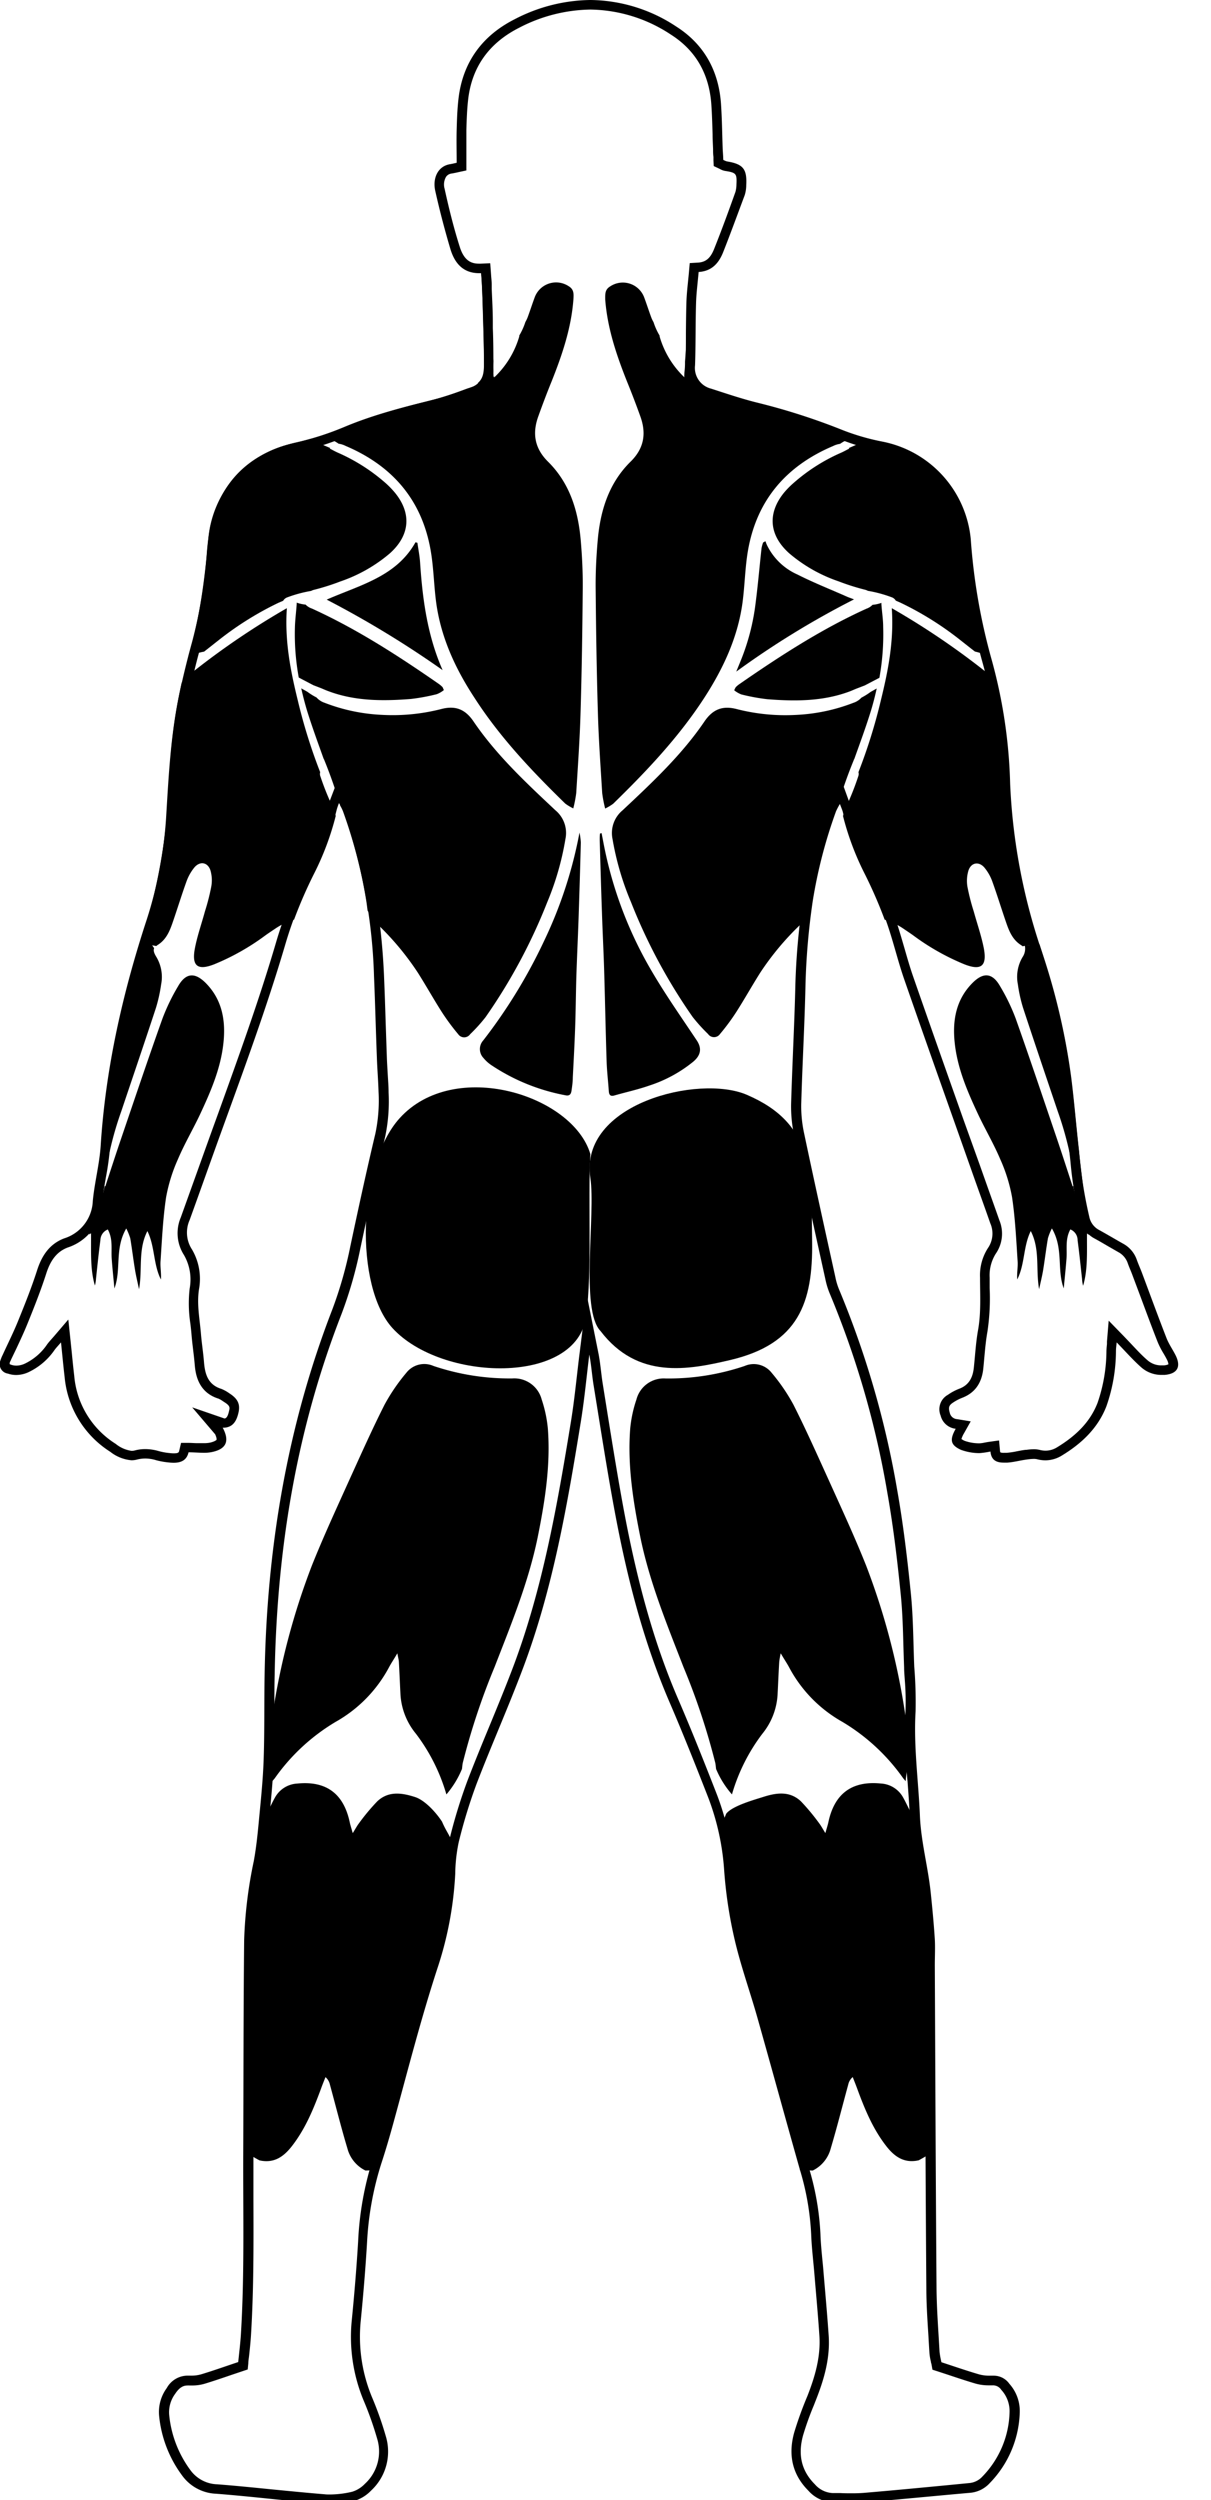 <svg class="back" xmlns="http://www.w3.org/2000/svg" width="253.3" height="522.92" viewBox="0 0 253.3 522.92">
    <g class="back">
        <g id="Back_Muscle_Groups" data-muscles="Back Muscle Black">
          <g id="Tricep">
            <path id="Tricep_Right" data-muscles="Tricep Right" class="cls-1" d="M211,164.49a120.36,120.36,0,0,0-2.64-21.86c-.89-.82-1.4-1.67-2.24-2.52,0,.12,0,.23,0,.36a160,160,0,0,0-19.59-13.26c.48,6.93-.78,13.14-2.29,19.3a113.13,113.13,0,0,1-4.68,15,1.38,1.38,0,0,1-.05.89,56.1,56.1,0,0,1-2.18,5.61,17.76,17.76,0,0,0-1,2.67,58.34,58.34,0,0,0,4.49,12,95.39,95.39,0,0,1,4.22,9.68,14.89,14.89,0,0,1,3.74,1.76v0c.88.6,1.6,1.07,2.29,1.57a49.39,49.39,0,0,0,10.62,6c3.54,1.4,4.81.39,4.08-3.4-.51-2.58-1.39-5.09-2.09-7.63a45.42,45.42,0,0,1-1.31-5.1,7.42,7.42,0,0,1,.21-3.51c.59-1.69,2.21-1.92,3.36-.54a9.76,9.76,0,0,1,1.63,2.9c1,2.77,1.87,5.61,2.83,8.4.65,1.9,1.36,3.75,3.21,4.9a2.09,2.09,0,0,1,.28.22c1.09-.22,2-.29,3.13-.57A122,122,0,0,1,211,164.49Z"/>
            <path id="Tricep_Left" data-muscles="Tricep Left" class="cls-1" d="M35.36,164.17A116.17,116.17,0,0,1,38,142.8c.89-.82,1.58-1.84,2.42-2.69,0,.12,0,.23,0,.36A160.78,160.78,0,0,1,60,127.21c-.47,6.93.78,13.14,2.29,19.3a113.13,113.13,0,0,0,4.68,15,1.38,1.38,0,0,0,.05.89A56.1,56.1,0,0,0,69.22,168a17.76,17.76,0,0,1,1,2.67,58.34,58.34,0,0,1-4.49,12,95.39,95.39,0,0,0-4.22,9.68,14.89,14.89,0,0,0-3.74,1.76v0c-.89.6-1.61,1.07-2.3,1.57a49.15,49.15,0,0,1-10.62,6c-3.54,1.4-4.81.39-4.07-3.4.5-2.58,1.39-5.09,2.08-7.63a45.42,45.42,0,0,0,1.31-5.1A7.42,7.42,0,0,0,44,182c-.59-1.69-2.21-1.92-3.36-.54a10,10,0,0,0-1.63,2.9c-1,2.77-1.87,5.61-2.83,8.4-.65,1.9-1.36,3.75-3.21,4.9a2.09,2.09,0,0,0-.28.22c-1.09-.22-2.2-.33-3.29-.61A124,124,0,0,0,35.36,164.17Z"/>
          </g>
          <g id="Teres_Major" data-muscles="Teres Major">
            <path id="Teres_Major_Right" data-muscles="Teres Major Right" class="cls-1" d="M183.94,141.77a51,51,0,0,0,.79-10.63c0-1.59-.27-3.18-.37-4.77v-.27h0a7.27,7.27,0,0,1-1.86.41,3.19,3.19,0,0,1-1.3.82c-9.44,4.29-18.08,9.9-26.57,15.78a5.43,5.43,0,0,0-.73.62,3.28,3.28,0,0,0-.32.66,5.55,5.55,0,0,0,1.48.86,41.86,41.86,0,0,0,5.42,1c5.85.46,11.67.47,17.28-1.64.53-.2,1-.43,1.56-.64l1.56-.6Z"/>
            <path id="Teres_Major_Left" data-muscles="Teres Major Left" class="cls-1" d="M65.54,143.32l1.56.6c.52.21,1,.44,1.56.64,5.61,2.11,11.43,2.1,17.28,1.64a41.86,41.86,0,0,0,5.42-1,5.4,5.4,0,0,0,1.48-.86c-.18-.38-.21-.56-.32-.66a5.43,5.43,0,0,0-.73-.62c-8.48-5.88-17.13-11.49-26.57-15.78a3.19,3.19,0,0,1-1.3-.82,7.37,7.37,0,0,1-1.86-.41h0a2.43,2.43,0,0,1,0,.27c-.1,1.59-.32,3.18-.37,4.77a50.29,50.29,0,0,0,.8,10.63Z"/>
          </g>
          <g id="Trapezius">
            <path id="Trapezius_Right" data-muscles="Trapezius Right" class="cls-1" d="M148,81.15a4.51,4.51,0,0,1-1.45-1A1.82,1.82,0,0,1,146,80l-.22-.12a6.46,6.46,0,0,1-.9-.32c-.08,0-.15-.09-.23-.13a1.53,1.53,0,0,1-1.22-.43,2.69,2.69,0,0,1-.22-.28l0,.26a19.12,19.12,0,0,1-5.24-8.6,1.13,1.13,0,0,1,0-.18,13.39,13.39,0,0,1-1.27-2.81,6.61,6.61,0,0,1-.48-1c-.5-1.35-.94-2.73-1.44-4.08a4.77,4.77,0,0,0-7.19-2.38c-1.09.67-1,1.61-1,2.72.46,6,2.34,11.57,4.53,17.08,1,2.46,1.94,4.91,2.83,7.4,1.27,3.55.77,6.66-2.05,9.43-4.57,4.5-6.34,10.27-6.88,16.47-.29,3.34-.46,6.7-.43,10,.08,8.71.21,17.42.47,26.13.16,5.59.56,11.16.9,16.74a26.35,26.35,0,0,0,.62,3.22,11,11,0,0,0,1.67-1c7-6.83,13.7-13.9,19.05-22.14,3.95-6.1,7-12.59,8-19.87.49-3.64.53-7.34,1.15-10.95,1.84-10.56,8-17.7,17.79-21.86a4.66,4.66,0,0,1,1.47-.46,9.33,9.33,0,0,1,1.68-.93,12.74,12.74,0,0,0,1.43-.81c-.92-.3-3.08-1.15-4-1.51a112.16,112.16,0,0,0-16.46-5Z"/>
            <path id="Trapezius_Left" data-muscles="Trapezius Left" class="cls-1" d="M98.52,81.06c.1,0,.34-.12.36-.13a2.81,2.81,0,0,0,1.15-.66c.19,0,.37-.22.55-.3l.22-.12a6.46,6.46,0,0,0,.9-.32c.08,0,.15-.09.23-.13a1.55,1.55,0,0,0,1.22-.43,2.69,2.69,0,0,0,.22-.28l0,.26a19.14,19.14,0,0,0,5.25-8.6l0-.18a13.92,13.92,0,0,0,1.27-2.81,7.81,7.81,0,0,0,.48-1c.5-1.35.94-2.73,1.44-4.08a4.77,4.77,0,0,1,7.19-2.38c1.08.67,1,1.61.94,2.72-.45,6-2.34,11.57-4.53,17.08-1,2.46-1.93,4.91-2.82,7.4-1.28,3.55-.77,6.66,2,9.43,4.57,4.5,6.34,10.27,6.88,16.47.29,3.34.45,6.7.42,10-.07,8.71-.2,17.42-.46,26.13-.16,5.59-.56,11.16-.9,16.74a26.35,26.35,0,0,1-.62,3.22,10.49,10.49,0,0,1-1.67-1c-7-6.83-13.7-13.9-19-22.14-4-6.1-7-12.59-8-19.87-.49-3.64-.53-7.34-1.16-10.95-1.83-10.56-8-17.7-17.79-21.86a4.62,4.62,0,0,0-1.46-.46,9.69,9.69,0,0,0-1.68-.93,14.49,14.49,0,0,1-1.61-.84c.92-.3,1.87-.65,2.76-1a132.59,132.59,0,0,1,17.91-5.79,81,81,0,0,0,9.6-3C98.11,81.21,98.29,81.16,98.52,81.06Z"/>
          </g>
          <g id="Deltoid">
            <path id="Deltoid_Right" data-muscles="Deltoid Right" class="cls-1" d="M202.66,112.74c-.92-10.18-8.3-18.06-18.38-20.17-.89-.19-1.95-.4-2.83-.63-1.43.66-2.48,1.18-3.93,1.78l.15.09c-.62.32-1.16.62-1.71.87a38.11,38.11,0,0,0-10.07,6.43,18,18,0,0,0-1.84,1.87c-3.57,4.34-3.21,8.94,1,12.73a31.57,31.57,0,0,0,10.36,5.89,47.77,47.77,0,0,0,5.48,1.74,2.44,2.44,0,0,1,.63.24,27.07,27.07,0,0,1,5,1.35,1.57,1.57,0,0,1,.85.71c.34.14.67.28,1,.43a66.16,66.16,0,0,1,12.73,8c.95.74,1.89,1.5,2.85,2.23H204a12.82,12.82,0,0,1,3,1.09A127.37,127.37,0,0,1,202.66,112.74Z"/>
            <path id="Deltoid_Left" data-muscles="Deltoid Left" class="cls-1" d="M43.57,112.76a22.35,22.35,0,0,1,18.19-20.1c.89-.19,2.21-.58,3.09-.81,1.43.66,2.8,1.27,4.25,1.87l-.16.09c.63.32,1.16.62,1.72.87a38.44,38.44,0,0,1,10.07,6.43A19,19,0,0,1,82.56,103c3.58,4.34,3.21,8.94-1,12.73a31.72,31.72,0,0,1-10.37,5.89,47.77,47.77,0,0,1-5.48,1.74,2.44,2.44,0,0,0-.63.24,27.07,27.07,0,0,0-5,1.35,1.6,1.6,0,0,0-.85.71l-1,.43a66.47,66.47,0,0,0-12.73,8c-.95.74-1.89,1.5-2.84,2.23h-.09a14.4,14.4,0,0,0-3.18,1C41.82,129.3,42.82,121.09,43.57,112.76Z"/>
          </g>
          <g id="Sternocleidomastoid">
            <path id="Sternocleidomastoid_Right" data-muscles="Sternocleidomastoid Right" class="cls-1" d="M146,56.05s0-.14-.05-.14a2.34,2.34,0,0,1,0-.26,1.13,1.13,0,0,0-.11-.22l-.09.13-.36.44a10.63,10.63,0,0,1-.72,1.48,2.57,2.57,0,0,1,0,.48c-.45,5.77-.91,11.57-1.39,17.7a15.39,15.39,0,0,1-.12,2.22c-.09,1.61-.13,1.92,1.63,2.16a9.37,9.37,0,0,0,1.6.09,4.31,4.31,0,0,1-1.23-3.42c.14-4.32.09-9.16.21-13.48.06-2.13.35-4.07.55-6.32Z"/>
            <path id="Sternocleidomastoid_Left" data-muscles="Sternocleidomastoid Left" class="cls-1" d="M101.65,80a10.83,10.83,0,0,1-1.73.13c1.1-.91,1.29-2.14,1.31-3.81,0-4.33-.17-8.63-.29-13-.06-2.14-.15-4.26-.34-6.51h-.18v0a2.6,2.6,0,0,1,0-1h.11a2.34,2.34,0,0,1,0-.26,1.12,1.12,0,0,1,.1-.22l.09.13.37.44a10.57,10.57,0,0,0,.71,1.48,3.85,3.85,0,0,0,0,.48c.45,5.77.9,11.57,1.39,17.7a14.17,14.17,0,0,0,0,2.26C103.25,79.52,103.42,79.8,101.65,80Z"/>
          </g>
          <g id="Latissimus_Dorsi" data-muscles="Latissimus Dorsi">
            <path id="Latissimus_Dorsi_Right" data-muscles="Latissimus Dorsi Right" class="cls-1" d="M175.23,168.52a98.08,98.08,0,0,1,3.33-9.49,1,1,0,0,1,.14-.3c1.19-3.33,2.42-6.66,3.45-10,.48-1.56.88-3.14,1.23-4.72l-1.27.71a14,14,0,0,1-1.92,1.2,4,4,0,0,1-1.7,1.09,37.91,37.91,0,0,1-11.92,2.52,40.91,40.91,0,0,1-12.37-1.19c-2.9-.78-5-.11-6.8,2.49-4.79,7.07-11,12.86-17.19,18.67a6.16,6.16,0,0,0-2.1,5.94A59.4,59.4,0,0,0,132,188.73a116.14,116.14,0,0,0,12.89,24,35.84,35.84,0,0,0,3.21,3.55,1.52,1.52,0,0,0,2.5,0,45,45,0,0,0,3.41-4.61c1.72-2.69,3.28-5.49,5-8.21a57.84,57.84,0,0,1,8.45-10.11v0a32.68,32.68,0,0,0,2.11-2.88c.09-.68.18-1.36.28-2a101.34,101.34,0,0,1,4.86-18.77A8.43,8.43,0,0,1,175.23,168.52Z"/>
            <path id="Latissimus_Dorsi_Left" data-muscles="Latissimus Dorsi Left" class="cls-1" d="M71.16,168.52A98,98,0,0,0,67.84,159a1.4,1.4,0,0,0-.15-.3c-1.19-3.33-2.41-6.66-3.45-10-.47-1.56-.88-3.14-1.23-4.72l1.27.71a13.56,13.56,0,0,0,1.93,1.2A3.88,3.88,0,0,0,67.9,147a37.91,37.91,0,0,0,11.92,2.52,40.94,40.94,0,0,0,12.38-1.19c2.89-.78,5-.11,6.79,2.49,4.79,7.07,11,12.86,17.19,18.67a6.16,6.16,0,0,1,2.1,5.94,59.4,59.4,0,0,1-3.84,13.34,116.14,116.14,0,0,1-12.89,24,34.64,34.64,0,0,1-3.21,3.55,1.52,1.52,0,0,1-2.5,0,46.48,46.48,0,0,1-3.41-4.61c-1.72-2.69-3.28-5.49-5-8.21A58.23,58.23,0,0,0,79,193.36v0a34.84,34.84,0,0,1-2.11-2.88c-.09-.68-.17-1.36-.27-2a102.16,102.16,0,0,0-4.87-18.77A8.43,8.43,0,0,0,71.16,168.52Z"/>
          </g>
          <g id="Extensor_Carpi" data-muscles="Extensor Carpi">
            <path id="Extensor_Carpi_Right" data-muscles="Extensor Carpi Right" class="cls-1" d="M224.5,248.12l-.15,0c-1.09-3.31-2.16-6.64-3.28-9.95-2.86-8.4-5.67-16.81-8.64-25.18a41.5,41.5,0,0,0-3.23-6.68c-1.6-2.83-3.48-3-5.74-.76-3.53,3.52-4.27,7.95-3.76,12.64.57,5.32,2.68,10.18,4.94,15,1.47,3.1,3.22,6.08,4.56,9.24a34,34,0,0,1,2.49,8c.66,4.41.87,8.89,1.16,13.35.09,1.25-.18,2.52-.08,3.84,1.62-3.17,1.24-6.91,2.83-10.13,2,3.9,1,8.06,1.75,12.16.28-1.34.62-2.67.84-4,.36-2.21.62-4.43,1-6.64a11.76,11.76,0,0,1,.83-2.07c2.48,4.25,1,8.62,2.48,12.55.19-2.06.41-4.11.57-6.16s-.31-4.13.81-6.18a2.43,2.43,0,0,1,1.52,2.3c.36,2.68.63,5.38.93,8.08a6.27,6.27,0,0,0,.22,1.41c1-3.4.78-6.91.81-10.95l.35.28a7.51,7.51,0,0,1,.47-2.38,5,5,0,0,1-.57-1.33c-.08-.29-.14-.58-.22-.87a7.8,7.8,0,0,1-2.1-2.69A15.49,15.49,0,0,1,224.5,248.12Z"/>
            <path id="Extensor_Carpi_Left" data-muscles="Extensor Carpi Left" class="cls-1" d="M21.89,248.12l.15,0c1.09-3.31,2.16-6.64,3.29-9.95C28.18,229.81,31,221.4,34,213a42.36,42.36,0,0,1,3.23-6.68c1.6-2.83,3.48-3,5.75-.76,3.52,3.52,4.26,7.95,3.75,12.64-.57,5.32-2.68,10.18-4.94,15-1.47,3.1-3.22,6.08-4.56,9.24a34.42,34.42,0,0,0-2.49,8c-.66,4.41-.86,8.89-1.16,13.35-.09,1.25.18,2.52.08,3.84-1.61-3.17-1.24-6.91-2.83-10.13-2,3.9-1,8.06-1.75,12.16-.28-1.34-.61-2.67-.83-4-.37-2.21-.63-4.43-1-6.64a12.88,12.88,0,0,0-.84-2.07c-2.48,4.25-1,8.62-2.48,12.55-.19-2.06-.41-4.11-.56-6.16s.3-4.13-.82-6.18A2.46,2.46,0,0,0,21,259.4c-.36,2.68-.63,5.38-.92,8.08a6.91,6.91,0,0,1-.23,1.41c-1-3.4-.77-6.91-.81-10.95l-.35.28a7.51,7.51,0,0,0-.47-2.38,5,5,0,0,0,.57-1.33c.08-.29.15-.58.22-.87a7.8,7.8,0,0,0,2.1-2.69A15.49,15.49,0,0,0,21.89,248.12Z"/>
          </g>
          <g id="Brachioradialis">
            <path id="Brachioradialis_Left" data-muscles="Brachioradialis Left" class="cls-1" d="M21.72,248.12a70.9,70.9,0,0,1,3.65-15.68c2.42-7.2,4.87-14.39,7.24-21.6a31.65,31.65,0,0,0,1.09-4.91,8.16,8.16,0,0,0-1-5.78c-.5-.81-.65-1.34-.46-1.82-.79-1.15-1.48-2.28-2.26-3.45a190.4,190.4,0,0,0-8.8,44.73c-.25,3.55-1.13,7-1.55,10.55A8.16,8.16,0,0,0,21.72,248.12Z"/>
            <path id="Brachioradialis_Right" data-muscles="Brachioradialis Right" class="cls-1" d="M224.88,248.12a70.88,70.88,0,0,0-3.64-15.68c-2.43-7.2-4.87-14.39-7.24-21.6a30.54,30.54,0,0,1-1.09-4.91,8.1,8.1,0,0,1,1-5.78,3.11,3.11,0,0,0,.45-2.35c1.19-.32,1.85.2,3.05-.35,6.69,20.92,6.66,29.12,8.21,42.87.4,3.53.73,6.24,1.15,9.77A7.06,7.06,0,0,1,224.88,248.12Z"/>
          </g>
          <g id="Gluteus_Maximus" data-muscles="Gluteus Maximus">
            <path id="Gluteus_Maximus_Right" data-muscles="Gluteus Maximus Right" class="cls-1" d="M125.62,278.42c7.75,10.15,18.31,8.12,27.12,6.05,14.31-3.37,17.31-12,17.13-24.77-.21-14.44.51-24.64-13.69-30.72-10-4.28-35.06,1.84-32.7,17.4C124.63,253.92,121.31,274,125.62,278.42Z"/>
            <path id="Gluteus_Maximus_Left" data-muscles="Gluteus Maximus Left" class="cls-1" d="M83.59,233.89c-8.83,9.77-9.47,35.18-1.49,43.91,10.21,11.18,38.63,12.05,40.52-2.54,1.25-9.63.33-24,.86-33.88C119.81,229,95,221.26,83.59,233.89Z"/>
          </g>
          <g id="Hamstrings">
            <path id="Hamstring_Left" data-muscles="Hamstring Left" class="cls-1" d="M56.09,361.19c-.74,4.54.44,6.83.88,11.39.14-.23.34-.41.51-.64a41.56,41.56,0,0,1,12.73-11.79,28.43,28.43,0,0,0,11.21-11.51c.45-.83,1-1.63,1.69-2.83.15.84.29,1.31.32,1.78.13,2.31.22,4.62.34,6.93A14.24,14.24,0,0,0,87,362.64a38.76,38.76,0,0,1,6.37,12.69A19.6,19.6,0,0,0,96.63,370c.06-.44.08-.89.18-1.32a143.48,143.48,0,0,1,6.64-20c3.44-8.87,7.07-17.68,9-27.06,1.52-7.54,2.74-15.12,2.14-22.84a27,27,0,0,0-1.29-6.06,5.92,5.92,0,0,0-6.13-4.4,49.85,49.85,0,0,1-16.5-2.61A4.76,4.76,0,0,0,85,287.13a39.77,39.77,0,0,0-4.57,6.69c-2.63,5.21-5,10.54-7.42,15.86-2.66,5.9-5.38,11.78-7.78,17.79A147.68,147.68,0,0,0,57,358.72Z"/>
            <path id="Hamstring_Right" data-muscles="Hamstring Right" class="cls-1" d="M190.3,361.19c.74,4.54-.44,6.83-.88,11.39-.14-.23-.34-.41-.51-.64a41.63,41.63,0,0,0-12.72-11.79A28.3,28.3,0,0,1,165,348.64c-.46-.83-1-1.63-1.7-2.83a16.43,16.43,0,0,0-.31,1.78c-.14,2.31-.23,4.62-.35,6.93a14.24,14.24,0,0,1-3.18,8.12,38.74,38.74,0,0,0-6.36,12.69,19.39,19.39,0,0,1-3.32-5.32c-.06-.44-.08-.89-.18-1.32a142.18,142.18,0,0,0-6.64-20c-3.44-8.87-7.07-17.68-9-27.06-1.52-7.54-2.74-15.12-2.14-22.84a26.43,26.43,0,0,1,1.3-6.06,5.9,5.9,0,0,1,6.12-4.4,49.81,49.81,0,0,0,16.5-2.61,4.76,4.76,0,0,1,5.66,1.42,39.18,39.18,0,0,1,4.57,6.69c2.63,5.21,5,10.54,7.42,15.86,2.66,5.9,5.39,11.78,7.78,17.79a147.08,147.08,0,0,1,8.19,31.25Z"/>
          </g>
          <g id="Gastrocnemius">
            <path id="Gastrocnemius_Right" data-muscles="Gastrocnemius Right" class="cls-1" d="M170,454a7.15,7.15,0,0,0,3.76-4.61c1.32-4.44,2.45-8.93,3.67-13.4a2.83,2.83,0,0,1,.93-1.54c.3.77.61,1.54.9,2.32,1.57,4.29,3.29,8.5,6.14,12.15,1.73,2.21,3.75,3.62,6.77,2.94,1.14-.62,2-1.15,3.14-1.83-.07-13-.13-26-.19-39,0-1.84.08-3.63,0-5.46-.22-3.26-.58-6.75-.92-10-.48-4.56-1.63-8.95-2.08-13.54a17,17,0,0,1-1.13-2.31l-.68-1c-.55-1.08-.94-1.92-1.39-2.72a5.66,5.66,0,0,0-4.66-2.95c-6.06-.61-9.74,2.11-11,8.13-.13.6-.33,1.19-.62,2.24-.59-.94-.9-1.54-1.31-2.07a44.27,44.27,0,0,0-3.8-4.57c-2.33-2.21-5.14-1.81-7.9-.92-2,.63-6.48,1.89-7.73,3.5-1.31,3.13-1.31,3.13-.47,9.33.08.73.16,1.63.21,2.37a92.79,92.79,0,0,0,2.21,14.63c1.28,5.51,3.16,10.7,4.7,16.16,3,10.61,6,21.31,9,31.92,0,0-.33.1-.33.12Z"/>
            <path id="Gastrocnemius_Left" data-muscles="Gastrocnemius Left" class="cls-1" d="M76.44,454a7.14,7.14,0,0,1-3.77-4.61C71.35,445,70.22,440.46,69,436a2.87,2.87,0,0,0-.92-1.54c-.3.77-.62,1.54-.9,2.32-1.58,4.29-3.3,8.5-6.15,12.15-1.73,2.21-3.75,3.62-6.77,2.94-1.14-.62-2-1.15-3.14-1.83.07-13,.13-26,.19-39,0-1.84-.07-3.63,0-5.46.21-3.26.57-6.75.91-10,.48-4.56,1.63-8.95,2.09-13.54a18.25,18.25,0,0,0,1.12-2.31l.68-1c.55-1.08.94-1.92,1.39-2.72a5.66,5.66,0,0,1,4.66-2.95q9.1-.92,11,8.13c.13.6.33,1.19.62,2.24.59-.94.9-1.54,1.31-2.07a43.12,43.12,0,0,1,3.81-4.57c2.32-2.21,5.13-1.81,7.89-.92,2,.63,4.31,3.08,5.67,5.16,1.32,3.12,2.47,3.4,2.53,7.67-.08.73-.16,1.63-.21,2.37a92.77,92.77,0,0,1-2.2,14.63c-1.28,5.51-3.17,10.7-4.71,16.16-3,10.61-6,21.31-9,31.92,0,0,.34.1.33.12Z"/>
          </g>
          <g id="Teres_Minor" data-muscles="Teres Minor">
            <path id="Teres_Minor_Right" data-muscles="Teres Minor Right" class="cls-1" d="M178.63,125.37A181.34,181.34,0,0,0,154,140.48l1-2.45a46.71,46.71,0,0,0,3.06-12c.49-3.78.81-7.59,1.23-11.38a7.15,7.15,0,0,1,.33-1.18l.48-.27c.1.26.19.52.3.77a12.87,12.87,0,0,0,6.4,6.2c3.4,1.73,7,3.14,10.46,4.68C177.62,125,178,125.12,178.63,125.37Z"/>
            <path id="Teres_Minor_Left" data-muscles="Teres Minor Left" class="cls-1" d="M68.33,125.42c7-3.07,14.56-4.81,18.58-12l.4.12c.19,1.38.47,2.75.56,4.13.51,7.7,1.53,15.28,4.71,22.5A209.08,209.08,0,0,0,68.33,125.42Z"/>
          </g>
          <g id="Lumbodersal_Fascia" data-muscles="Lumbodersal Fascia">
            <path id="Lumbodersal_Fascia_Left" data-muscles="Lumbodersal Fascia Left" class="cls-1" d="M121.21,174.15a13.36,13.36,0,0,1,.28,2.07c-.13,5.3-.3,10.6-.47,15.9-.14,4-.33,8-.46,11.95-.11,3.63-.13,7.26-.26,10.89-.12,3.46-.31,6.92-.49,10.38,0,.92-.13,1.83-.26,2.74-.1.74-.38,1.24-1.35,1a41.56,41.56,0,0,1-15.49-6.33,7.76,7.76,0,0,1-1.58-1.45,2.69,2.69,0,0,1-.07-3.66,110.7,110.7,0,0,0,12.77-20.88A91.05,91.05,0,0,0,121.21,174.15Z"/>
            <path id="Lumbodersal_Fascia_Right" data-muscles="Lumbodersal Fascia Right" class="cls-1" d="M125.83,174.26c.23,1.16.44,2.32.68,3.47a83.72,83.72,0,0,0,9.9,25.56c2.9,4.94,6.21,9.64,9.39,14.42,1,1.57.82,3-.8,4.36a28.39,28.39,0,0,1-9.21,5c-2.36.83-4.82,1.36-7.23,2.05-.87.26-1.16-.07-1.22-.9-.13-2-.38-4.05-.45-6.07-.21-6.38-.33-12.77-.52-19.15-.12-4-.33-8.05-.46-12.07-.18-5.06-.32-10.13-.47-15.19,0-.46,0-.93.07-1.4Z"/>
          </g>
        </g>
        <g id="Body_Back_Outline" data-muscles="Body Back Outline">
          <path d="M123.5,2a31.16,31.16,0,0,1,16.86,5.26c5.16,3.29,8,8.21,8.43,14.64.14,2.05.2,4.16.26,6.21,0,1,.06,2,.1,3.06,0,.55,0,1.1.08,1.65l0,.72.06,1.2,1.09.51.2.1a3.31,3.31,0,0,0,1.08.4c2.34.37,2.49.56,2.38,2.85a6,6,0,0,1-.21,1.54C152.49,43.9,151,48,149.4,52c-.78,2-1.76,2.83-3.41,2.93l-1.72.1-.15,1.72c-.06.7-.13,1.38-.2,2.06-.15,1.49-.31,3-.35,4.57-.06,2.08-.08,4.18-.1,6.21,0,2.21,0,4.5-.11,6.73a6.47,6.47,0,0,0,4.74,6.86l1.39.46c2.71.88,5.52,1.79,8.36,2.5a132.73,132.73,0,0,1,17.74,5.7,49,49,0,0,0,8.59,2.55A21,21,0,0,1,201.08,113a128.92,128.92,0,0,0,4.31,25.14,104.83,104.83,0,0,1,3.9,26,126.24,126.24,0,0,0,6.61,35.27A137.32,137.32,0,0,1,222,225.57c.37,2.94.68,6,1,8.87.21,2.16.44,4.39.69,6.58l.21,1.93a79.18,79.18,0,0,0,2,12.08,6,6,0,0,0,3,4c1,.54,1.93,1.09,2.89,1.65l2.09,1.2a4.14,4.14,0,0,1,2,2.32c.19.55.41,1.07.62,1.58s.3.75.44,1.13l1.59,4.24c1.15,3.1,2.34,6.31,3.57,9.45a16.93,16.93,0,0,0,1.26,2.48c.26.44.5.86.71,1.28a2.86,2.86,0,0,1,.33,1,2.59,2.59,0,0,1-1,.23l-.47,0A4.31,4.31,0,0,1,240,284.5c-1.17-1-2.26-2.19-3.42-3.42l-1.62-1.7-3.06-3.14-.36,4.37c0,.17,0,.35,0,.53-.05.43-.09.92-.11,1.42a33.75,33.75,0,0,1-1.86,10.87c-1.44,3.71-4.13,6.66-8.49,9.31a4.55,4.55,0,0,1-2.38.69,4.83,4.83,0,0,1-1.18-.15,5.27,5.27,0,0,0-1.3-.15,12.3,12.3,0,0,0-1.57.13l-.2,0c-.61.08-1.19.19-1.75.3a17.63,17.63,0,0,1-2.14.32l-.59,0a1.87,1.87,0,0,1-.72-.09,1.14,1.14,0,0,1-.09-.41l-.19-2.09-2.07.29c-.35.05-.68.11-1,.17a5.75,5.75,0,0,1-1,.14h-.09l-.25,0a9.12,9.12,0,0,1-2.77-.51,3.47,3.47,0,0,1-.69-.39,5.26,5.26,0,0,1,.54-1.2l1.4-2.49-2.83-.46a1.68,1.68,0,0,1-1.55-1.34c-.35-1.18-.12-1.59.69-2.13a9.88,9.88,0,0,1,1.91-1c2.6-1,4.08-3,4.41-6.09.08-.79.15-1.57.22-2.36.17-1.86.33-3.61.64-5.34a46.89,46.89,0,0,0,.47-9.18c0-.72,0-1.45,0-2.17a8.52,8.52,0,0,1,1.28-5,7.34,7.34,0,0,0,.75-7c-.77-2.2-1.55-4.38-2.33-6.57l-1.77-5L201.46,234c-3.47-9.8-7.05-19.93-10.52-29.91-.64-1.86-1.2-3.81-1.74-5.69-.62-2.13-1.25-4.33-2-6.47a94.22,94.22,0,0,0-4.48-10.32,56.56,56.56,0,0,1-4.49-12.14,9.6,9.6,0,0,0-.44-1.31c-.08-.2-.17-.43-.26-.69L176,163.25l-2.11,4-.34.61a7.54,7.54,0,0,0-.59,1.21,103,103,0,0,0-5,19.13,146.05,146.05,0,0,0-1.6,17.89c-.1,4.47-.29,9-.47,13.42-.15,3.76-.31,7.64-.42,11.46a29.18,29.18,0,0,0,.66,6.64c1.78,8.41,3.65,16.94,5.46,25.19l1.06,4.81a16.16,16.16,0,0,0,.87,2.87,190.41,190.41,0,0,1,12.06,41.62c1.35,7.58,2.19,15.09,2.83,21.45.35,3.51.46,7.14.55,10.66.05,1.51.09,3,.15,4.54,0,.91.09,1.83.15,2.75a54.85,54.85,0,0,1,.14,6.37,109.67,109.67,0,0,0,.43,14.78c.18,2.43.37,4.94.47,7.39a69.53,69.53,0,0,0,1.25,9.52c.4,2.22.78,4.33,1,6.49.4,3.74.67,6.82.85,9.69.08,1.13.06,2.28,0,3.49,0,.64,0,1.27,0,1.91q0,8.26.08,16.55c.08,16.67.15,33.9.28,50.86,0,3.39.23,6.81.44,10.11.06,1.13.13,2.26.2,3.38a10.56,10.56,0,0,0,.31,1.92c0,.19.08.37.12.53l.21,1.17,1.13.36,2.28.75c1.92.64,3.74,1.25,5.62,1.8a10.18,10.18,0,0,0,2.85.36l.63,0h.11a2.05,2.05,0,0,1,1.77.94,6.58,6.58,0,0,1,1.74,4.58A20,20,0,0,1,205.49,518a4.21,4.21,0,0,1-2.75,1.37l-4.62.45c-5.74.55-11.69,1.12-17.53,1.61-.67.05-1.42.08-2.27.08s-1.73,0-2.58-.05l-1.61,0a5.23,5.23,0,0,1-3.68-1.82c-2.79-2.79-3.6-6.13-2.48-10.23a61.38,61.38,0,0,1,2.21-6.18c.17-.42.33-.85.5-1.27,1.49-3.81,3-8.39,2.65-13.45-.21-3.11-.48-6.26-.74-9.31l-.33-3.85q-.1-1.3-.24-2.61c-.17-1.78-.35-3.62-.41-5.41a57.12,57.12,0,0,0-2.41-13.89c-1.53-5.4-3-10.9-4.53-16.22-1.43-5.13-2.9-10.43-4.37-15.64-.59-2.08-1.24-4.16-1.87-6.17-1-3.29-2.09-6.7-2.87-10.08a90.27,90.27,0,0,1-2.16-14.33,54,54,0,0,0-3.66-16.19c-2.3-5.89-5-12.72-7.88-19.39-4.7-10.88-8.24-23.09-11.16-38.41-1.34-7.08-2.5-14.33-3.63-21.33-.33-2.09-.67-4.18-1-6.26-.14-.85-.24-1.71-.35-2.61-.15-1.24-.3-2.52-.56-3.81l-2.42-12.09-1.52,12.24c-.19,1.48-.36,3-.53,4.46-.36,3.15-.73,6.41-1.24,9.56-3,18.44-6,35-11.89,50.89-1.64,4.38-3.46,8.79-5.22,13.06-1.54,3.72-3.12,7.57-4.59,11.41A110.21,110.21,0,0,0,94,384.8a32,32,0,0,0-.75,6.25l0,.79a72.66,72.66,0,0,1-3.47,18.75c-2.82,8.56-5.19,17.37-7.49,25.88q-.93,3.48-1.88,6.95c-.84,3.08-1.66,5.83-2.5,8.41a66.48,66.48,0,0,0-3,17c-.32,5.25-.75,10.61-1.32,16.39a34.7,34.7,0,0,0,2.48,16.91,69.89,69.89,0,0,1,2.8,7.9,9.16,9.16,0,0,1-2.55,9.5,6.16,6.16,0,0,1-2.67,1.66,20.72,20.72,0,0,1-4.6.57c-.41,0-.81,0-1.19-.05-3.6-.29-7.27-.66-10.81-1-3.8-.38-7.72-.78-11.6-1.08a7.19,7.19,0,0,1-5.65-3,23.17,23.17,0,0,1-4.4-11.4,6.47,6.47,0,0,1,1.25-4.54c1-1.52,1.87-1.73,2.61-1.73a2,2,0,0,1,.34,0c.23,0,.46,0,.7,0a9.2,9.2,0,0,0,2.66-.41c1.76-.54,3.5-1.13,5.33-1.76l2.29-.77,1.23-.41.13-1.29c0-.52.11-1.07.17-1.64.14-1.31.3-2.79.39-4.26.58-9.45.54-19,.51-28.3,0-3.34,0-6.79,0-10.18q0-7.61,0-15.21c0-9.48,0-19.29.14-28.93a92.89,92.89,0,0,1,2-16c.58-3.07.88-6.2,1.16-9.23l0-.2.11-1.14c.35-3.65.71-7.41.83-11.16.11-3.52.13-7.08.14-10.53,0-2.38,0-4.83.06-7.24.47-27.71,5-52.4,14-75.49a88,88,0,0,0,3.91-13.62c1.58-7.45,3.3-15.44,5.19-23.36a35.84,35.84,0,0,0,.73-9.32c0-1.33-.12-2.67-.19-4-.06-1.06-.13-2.15-.17-3.22l-.24-7.07c-.1-3.26-.21-6.63-.35-9.94-.57-13.45-2.82-25.23-6.89-36a3.44,3.44,0,0,0-.58-1,3.43,3.43,0,0,1-.24-.31l-2.25-3.11L69,167.45c-.06.17-.12.33-.18.47a8.22,8.22,0,0,0-.34,1.06,66.14,66.14,0,0,1-5.39,14.33,87.83,87.83,0,0,0-5.39,13.94c-3.52,12-7.85,23.91-12,35.46l-1.25,3.44q-1.66,4.62-3.32,9.25t-3.32,9.25a8.46,8.46,0,0,0,.68,7.87,10.29,10.29,0,0,1,1.18,7,27.57,27.57,0,0,0,.16,7.4c.09.81.18,1.57.24,2.35.08,1,.21,2.08.33,3.09s.23,1.91.31,2.85c.15,1.78.49,5.94,5,7.34a4.86,4.86,0,0,1,.81.46l.39.26c1.25.78,1.17,1.16,1,1.85-.26,1.2-.57,1.51-.93,1.59l-6.78-2.34L45,300l0,0c.4.86.29,1.17.29,1.17s-.35.36-1.37.58a6.28,6.28,0,0,1-1.34.11c-.44,0-.91,0-1.4,0s-1.15-.06-1.77-.06H37.87l-.36,1.55c-.1.43-.15.64-1.17.64a7.48,7.48,0,0,1-.87-.06,13.09,13.09,0,0,1-2.26-.41,10.24,10.24,0,0,0-2.81-.42,8.54,8.54,0,0,0-2.23.29,2.74,2.74,0,0,1-.64.08A6.74,6.74,0,0,1,24.19,302a18.64,18.64,0,0,1-8.66-14.19c-.18-1.53-.34-3.08-.5-4.73-.08-.8-.17-1.63-.26-2.51L14.29,276l-3,3.51-.51.58c-.33.37-.61.69-.89,1.06a11.71,11.71,0,0,1-4.77,4.11,4.27,4.27,0,0,1-1.7.38,3.41,3.41,0,0,1-1.09-.18,2.92,2.92,0,0,1-.31-.13c0-.06,0-.15,0-.27a3.91,3.91,0,0,1,.21-.47l.12-.28L3.46,282c.78-1.67,1.59-3.4,2.3-5.16,1.43-3.51,2.8-7,3.91-10.45.94-2.94,2.32-4.62,4.48-5.45a10.47,10.47,0,0,0,7.23-9.48c.16-1.72.46-3.42.77-5.21a58.56,58.56,0,0,0,.88-6.45c.95-14.81,4.07-30.12,9.55-46.81a89.24,89.24,0,0,0,4.19-22.58l.06-1.09c.48-7.88,1-16,2.64-23.83.92-4.26,1.76-7.69,2.66-10.8a102.1,102.1,0,0,0,3.06-18.3c0-.39.07-.78.11-1.17a33,33,0,0,1,.6-4.51c2-8.77,7.36-14,16.34-16.14A62,62,0,0,0,72.6,91.23a124.15,124.15,0,0,1,17.55-5.47l2.09-.55a54.83,54.83,0,0,0,5.21-1.73l1.75-.64a5.86,5.86,0,0,0,4-5.75c0-2.84,0-5.71-.12-8.49l0-1.39c0-2.27-.14-4.56-.23-6.78l0-.92c0-.55-.06-1.1-.11-1.68l-.06-.82-.14-1.95-2,.09h-.31c-1.47,0-3.1-.42-4.07-3.53C95.06,48.15,94.05,44.3,93,39.5A3.22,3.22,0,0,1,93.29,37a1.62,1.62,0,0,1,1.16-.7c.33-.05.62-.12,1-.19l.52-.12,1.58-.34V34.07c0-.7,0-1.41,0-2.12,0-1.56,0-3.18,0-4.75.06-2.15.13-4.24.36-6.28C98.66,14.07,102.27,9,108.6,5.8A33.18,33.18,0,0,1,123.5,2m0-2a35,35,0,0,0-15.8,4c-6.79,3.41-10.93,9-11.8,16.67-.25,2.14-.32,4.3-.38,6.45-.06,2.31,0,4.62,0,6.93-.59.13-1,.23-1.37.29-2.62.42-3.69,3-3.11,5.58.92,4.13,2,8.25,3.2,12.28.87,2.78,2.56,4.94,6,4.94h.41c.06.89.13,1.67.16,2.44.1,2.56.21,5.11.27,7.67.08,3.27.19,6.54.16,9.82A3.87,3.87,0,0,1,98.53,81c-2.26.81-4.48,1.73-6.79,2.33C85,85,78.24,86.66,71.82,89.39a60.58,60.58,0,0,1-10,3.18c-9.51,2.21-15.63,8-17.84,17.64a47,47,0,0,0-.75,5.94,100.05,100.05,0,0,1-3,17.93c-1,3.61-1.9,7.27-2.69,10.94-1.78,8.31-2.24,16.78-2.75,25.22a87.56,87.56,0,0,1-4.09,22.08c-5.05,15.39-8.61,31.08-9.64,47.3-.25,3.88-1.29,7.72-1.65,11.6a8.54,8.54,0,0,1-6,7.81c-3.06,1.17-4.68,3.62-5.66,6.7-1.12,3.49-2.48,6.91-3.86,10.31-1,2.51-2.23,4.94-3.35,7.4a7,7,0,0,0-.45,1.11,2,2,0,0,0,1.56,2.76,5.28,5.28,0,0,0,1.73.29,6.27,6.27,0,0,0,2.48-.54,13.76,13.76,0,0,0,5.59-4.75c.35-.46.75-.88,1.31-1.53.28,2.68.49,5,.76,7.27a20.73,20.73,0,0,0,9.55,15.62,8.31,8.31,0,0,0,4.44,1.77,4.72,4.72,0,0,0,1.15-.15,6.94,6.94,0,0,1,1.72-.22,7.76,7.76,0,0,1,2.26.35,16.17,16.17,0,0,0,2.59.47,10.3,10.3,0,0,0,1.09.07c1.49,0,2.72-.47,3.12-2.19,1.11,0,2.17.1,3.17.1a7.85,7.85,0,0,0,1.76-.16c3-.64,3.66-2.31,2.26-5h0l-.07-.08.1,0,0,0c2.07,0,2.84-1.44,3.23-3.19s-.17-2.89-1.91-4a8.07,8.07,0,0,0-1.67-.93c-2.79-.86-3.43-3.05-3.64-5.59-.16-2-.48-4-.64-5.94-.25-3.09-.89-6.12-.41-9.29a12.17,12.17,0,0,0-1.47-8.36,6.43,6.43,0,0,1-.49-6.13c2.23-6.16,4.41-12.34,6.64-18.5,4.68-12.93,9.44-25.82,13.33-39a84.75,84.75,0,0,1,5.27-13.61,68.9,68.9,0,0,0,5.54-14.77,13.5,13.5,0,0,1,.46-1.33,5,5,0,0,1,.57.81,112.94,112.94,0,0,1,6.76,35.39c.24,5.67.38,11.34.6,17,.08,2.4.28,4.78.35,7.18a33.47,33.47,0,0,1-.68,8.8c-1.85,7.78-3.54,15.59-5.2,23.4A85.33,85.33,0,0,1,69.47,274C60,298.49,55.8,324,55.35,350.18c-.11,5.91,0,11.83-.2,17.74-.13,4.06-.54,8.12-.93,12.17-.29,3.09-.58,6.2-1.15,9.25a93.41,93.41,0,0,0-2,16.38c-.16,14.72-.13,29.44-.19,44.15-.06,12.79.29,25.59-.49,38.37-.13,2.05-.39,4.09-.56,5.82-2.75.92-5.14,1.77-7.57,2.51a7.29,7.29,0,0,1-2.08.33l-.51,0-.53,0a5,5,0,0,0-4.26,2.6,8.49,8.49,0,0,0-1.59,5.89,25,25,0,0,0,4.79,12.38,9.2,9.2,0,0,0,7.1,3.83c7.48.58,14.92,1.51,22.4,2.11.45,0,.89.06,1.35.06a22.12,22.12,0,0,0,5.06-.63,8.11,8.11,0,0,0,3.61-2.18,11.12,11.12,0,0,0,3.08-11.45,71.9,71.9,0,0,0-2.88-8.12,33,33,0,0,1-2.34-16c.54-5.48,1-11,1.32-16.47a65.37,65.37,0,0,1,3-16.46c.92-2.81,1.75-5.65,2.53-8.5,3-10.94,5.79-21.94,9.34-32.73a74.6,74.6,0,0,0,3.57-19.28,34.1,34.1,0,0,1,.73-6.64,110.29,110.29,0,0,1,3.71-12.13c3.15-8.21,6.74-16.25,9.82-24.48,6.2-16.56,9.18-33.9,12-51.27.76-4.67,1.2-9.4,1.78-14.1.42,2.11.55,4.25.89,6.35,1.5,9.22,2.91,18.46,4.65,27.64,2.53,13.29,5.9,26.35,11.29,38.83,2.75,6.39,5.32,12.86,7.85,19.33a52.19,52.19,0,0,1,3.52,15.59,93,93,0,0,0,2.21,14.66c1.28,5.51,3.22,10.87,4.76,16.33,3,10.61,5.9,21.25,8.91,31.86a55.61,55.61,0,0,1,2.33,13.42c.1,2.71.43,5.41.66,8.11.36,4.38.77,8.75,1.06,13.13s-.92,8.53-2.51,12.59a76.18,76.18,0,0,0-2.77,7.66c-1.25,4.54-.47,8.7,3,12.16a7.13,7.13,0,0,0,5.05,2.4c1.41,0,2.82.1,4.23.1.82,0,1.63,0,2.44-.09,7.39-.61,14.78-1.35,22.17-2a6.25,6.25,0,0,0,4-2,22.09,22.09,0,0,0,6.3-14.88,8.54,8.54,0,0,0-2.18-5.92,4,4,0,0,0-3.33-1.69h-.18l-.56,0a8.24,8.24,0,0,1-2.28-.28c-2.59-.76-5.13-1.64-7.85-2.53a16.9,16.9,0,0,1-.4-2.19c-.24-4.46-.6-8.93-.63-13.4-.17-22.46-.25-44.93-.36-67.4,0-1.84.1-3.69,0-5.52-.21-3.26-.52-6.52-.86-9.77-.56-5.32-2-10.48-2.25-15.88-.29-7.32-1.35-14.6-.91-22a91,91,0,0,0-.28-9.33c-.21-5.1-.2-10.23-.71-15.31-.73-7.22-1.58-14.46-2.85-21.6a193.23,193.23,0,0,0-12.19-42.05,13.55,13.55,0,0,1-.75-2.52c-2.2-10-4.41-20-6.52-30a26.71,26.71,0,0,1-.62-6.17c.23-8.3.71-16.6.89-24.9A144.84,144.84,0,0,1,170,188.46a102.16,102.16,0,0,1,4.87-18.77,14.49,14.49,0,0,1,.81-1.53c.29.81.52,1.28.64,1.79a58.34,58.34,0,0,0,4.64,12.56,93.26,93.26,0,0,1,4.39,10.11c1.43,4,2.37,8.13,3.75,12.13,4.59,13.22,9.28,26.39,13.94,39.58,1.35,3.85,2.75,7.68,4.09,11.53a5.34,5.34,0,0,1-.5,5.21,10.54,10.54,0,0,0-1.64,6.17c0,3.67.24,7.34-.42,11-.46,2.58-.6,5.22-.88,7.84-.22,2.05-1,3.65-3.11,4.42a11.07,11.07,0,0,0-2.32,1.25,3.45,3.45,0,0,0-1.51,4.35,3.65,3.65,0,0,0,3.15,2.75c-1.3,2.32-1.09,3.39,1.06,4.39a11.24,11.24,0,0,0,3.68.7h.27a18.14,18.14,0,0,0,2.26-.33c.18,1.94,1.41,2.32,2.8,2.32l.72,0c1.35-.09,2.68-.46,4-.64a12.84,12.84,0,0,1,1.51-.14,3,3,0,0,1,.8.09,7,7,0,0,0,1.68.21,6.59,6.59,0,0,0,3.42-1c4.1-2.49,7.53-5.69,9.32-10.3a35.23,35.23,0,0,0,2-11.52c0-.63.1-1.27.15-1.85,1.8,1.85,3.37,3.65,5.14,5.22a6.32,6.32,0,0,0,4.26,1.58l.65,0c2.66-.23,3.47-1.7,2.27-4.11-.61-1.21-1.41-2.34-1.9-3.6-1.77-4.53-3.43-9.1-5.14-13.66-.34-.9-.74-1.78-1.06-2.68a6.11,6.11,0,0,0-2.88-3.4c-1.67-.94-3.31-1.92-5-2.85a4,4,0,0,1-2.06-2.74,92.39,92.39,0,0,1-2.14-13.71c-.59-5.16-1-10.34-1.65-15.48a140.37,140.37,0,0,0-6.23-26.57A125,125,0,0,1,211.29,164a107.1,107.1,0,0,0-4-26.48,126.15,126.15,0,0,1-4.24-24.75,23,23,0,0,0-18.48-20.4A47.87,47.87,0,0,1,176.35,90a134.06,134.06,0,0,0-18-5.79c-3.25-.81-6.43-1.89-9.62-2.92a4.47,4.47,0,0,1-3.35-4.89c.15-4.32.08-8.64.21-13,.06-2.14.35-4.27.54-6.51,2.81-.17,4.26-1.92,5.15-4.19,1.56-3.94,3-7.91,4.49-11.88a7.18,7.18,0,0,0,.32-2.13c.18-3.37-.69-4.39-4.06-4.93a3.36,3.36,0,0,1-.75-.33c0-.77-.09-1.56-.12-2.34-.11-3.11-.14-6.23-.35-9.34-.47-6.9-3.51-12.47-9.35-16.19A33,33,0,0,0,123.5,0Z"/>
        </g>
    </g>
</svg>
